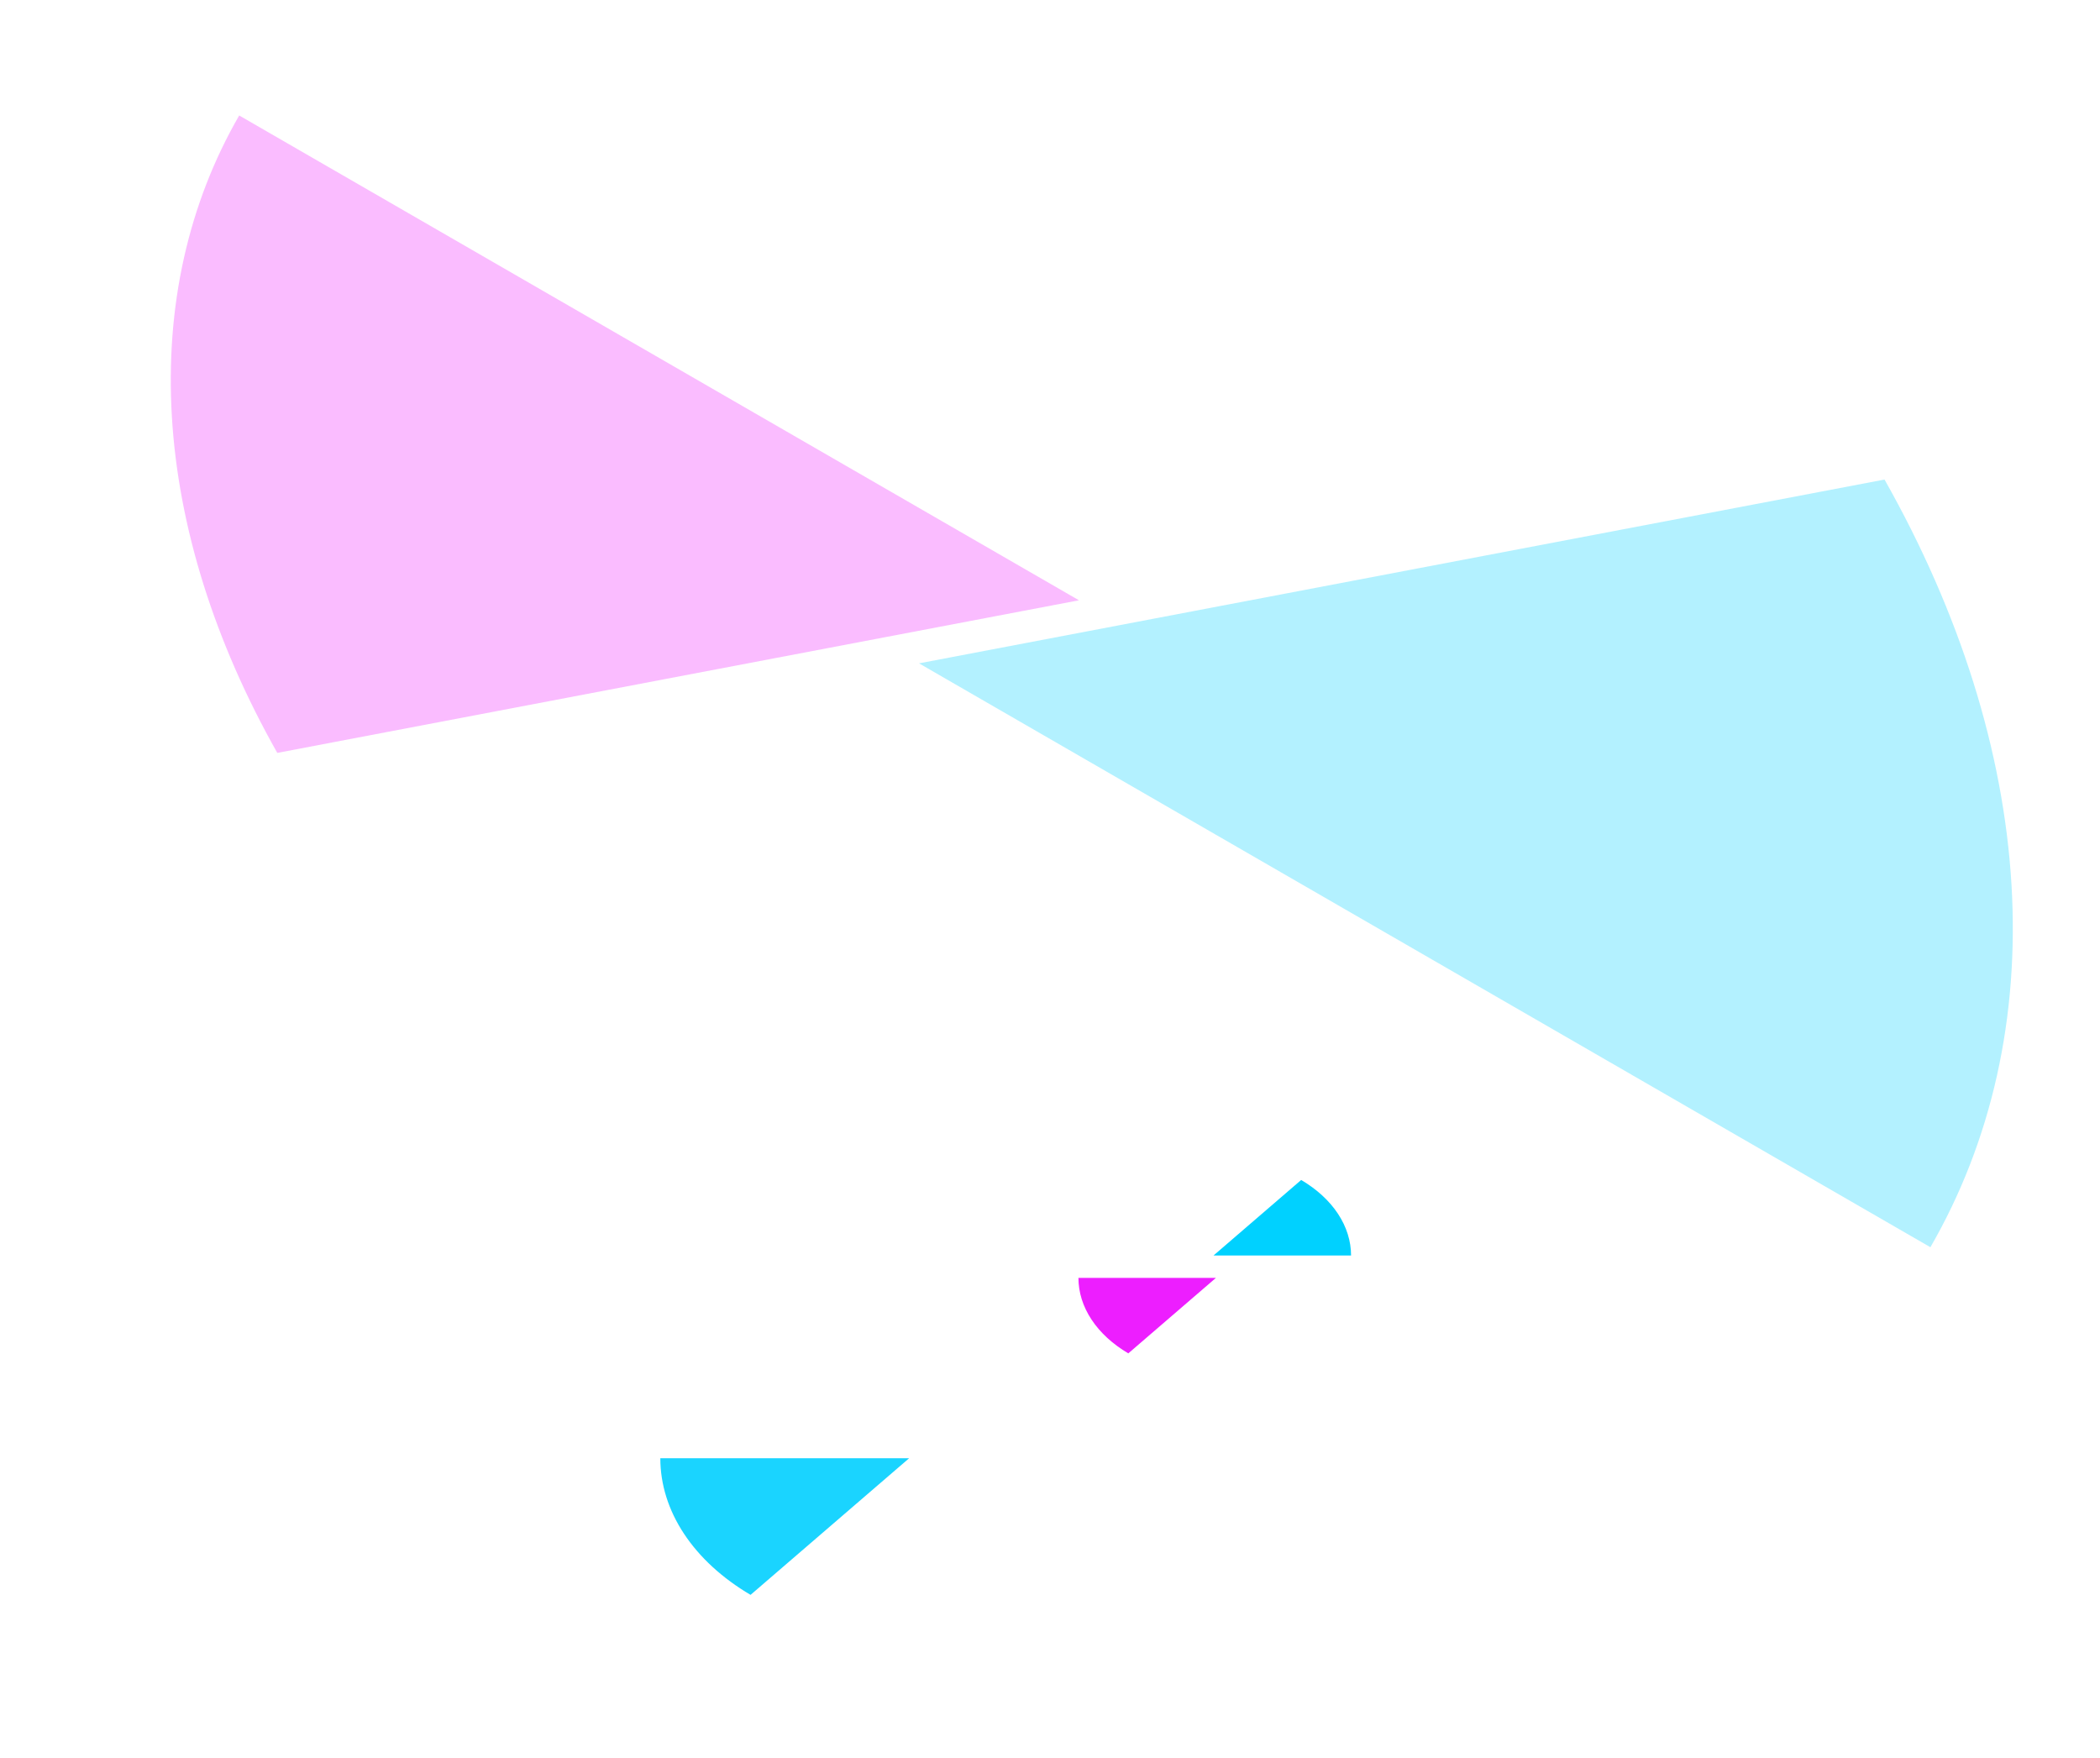 <svg width="3075" height="2575" viewBox="0 0 3075 2575" fill="none" xmlns="http://www.w3.org/2000/svg">
<mask id="mask0_2337_84252" style="mask-type:alpha" maskUnits="userSpaceOnUse" x="0" y="0" width="3075" height="2575">
<rect width="3075" height="2575" fill="#D9D9D9"/>
</mask>
<g mask="url(#mask0_2337_84252)">
<g opacity="0.3" filter="url(#filter0_f_2337_84252)">
<path d="M2826.66 1826.42C2916.45 1670.9 2956.99 1489.49 2945.38 1295.16C2933.76 1100.83 2870.28 898.366 2759.47 702.237L1345.7 971.391L2826.66 1826.42Z" fill="#00D1FF"/>
</g>
<g opacity="0.3" filter="url(#filter1_f_2337_84252)">
<path d="M350.255 169.112C275.698 298.248 242.04 448.872 251.684 610.227C261.327 771.582 314.035 939.687 406.043 1102.53L1579.91 879.053L350.255 169.112Z" fill="#ED1EFF"/>
</g>
<g filter="url(#filter2_f_2337_84252)">
<path d="M1978.33 1838.52C1978.33 1817.39 1971.79 1796.53 1959.16 1777.41C1946.53 1758.3 1928.14 1741.41 1905.29 1727.94L1776.95 1838.52H1978.33Z" fill="#00D1FF"/>
</g>
<g filter="url(#filter3_f_2337_84252)">
<path d="M1579.13 1871.28C1579.13 1892.4 1585.67 1913.27 1598.3 1932.38C1610.93 1951.5 1629.32 1968.39 1652.17 1981.85L1780.51 1871.28L1579.13 1871.28Z" fill="#ED1EFF"/>
</g>
<g filter="url(#filter4_f_2337_84252)">
<path d="M966.899 2135.47C966.899 2173.69 978.742 2211.43 1001.58 2246.01C1024.42 2280.59 1057.7 2311.14 1099.03 2335.5L1331.18 2135.47L966.899 2135.47Z" fill="#1AD4FF"/>
</g>
</g>
<defs>
<filter id="filter0_f_2337_84252" x="1045.7" y="402.237" width="2201.62" height="1724.19" filterUnits="userSpaceOnUse" color-interpolation-filters="sRGB">
<feFlood flood-opacity="0" result="BackgroundImageFix"/>
<feBlend mode="normal" in="SourceGraphic" in2="BackgroundImageFix" result="shape"/>
<feGaussianBlur stdDeviation="150" result="effect1_foregroundBlur_2337_84252"/>
</filter>
<filter id="filter1_f_2337_84252" x="-49.931" y="-130.888" width="1929.84" height="1533.42" filterUnits="userSpaceOnUse" color-interpolation-filters="sRGB">
<feFlood flood-opacity="0" result="BackgroundImageFix"/>
<feBlend mode="normal" in="SourceGraphic" in2="BackgroundImageFix" result="shape"/>
<feGaussianBlur stdDeviation="150" result="effect1_foregroundBlur_2337_84252"/>
</filter>
<filter id="filter2_f_2337_84252" x="1476.95" y="1427.94" width="801.387" height="710.578" filterUnits="userSpaceOnUse" color-interpolation-filters="sRGB">
<feFlood flood-opacity="0" result="BackgroundImageFix"/>
<feBlend mode="normal" in="SourceGraphic" in2="BackgroundImageFix" result="shape"/>
<feGaussianBlur stdDeviation="150" result="effect1_foregroundBlur_2337_84252"/>
</filter>
<filter id="filter3_f_2337_84252" x="1279.13" y="1571.28" width="801.387" height="710.578" filterUnits="userSpaceOnUse" color-interpolation-filters="sRGB">
<feFlood flood-opacity="0" result="BackgroundImageFix"/>
<feBlend mode="normal" in="SourceGraphic" in2="BackgroundImageFix" result="shape"/>
<feGaussianBlur stdDeviation="150" result="effect1_foregroundBlur_2337_84252"/>
</filter>
<filter id="filter4_f_2337_84252" x="654.898" y="1823.47" width="988.277" height="824.028" filterUnits="userSpaceOnUse" color-interpolation-filters="sRGB">
<feFlood flood-opacity="0" result="BackgroundImageFix"/>
<feBlend mode="normal" in="SourceGraphic" in2="BackgroundImageFix" result="shape"/>
<feGaussianBlur stdDeviation="156" result="effect1_foregroundBlur_2337_84252"/>
</filter>
</defs>
</svg>